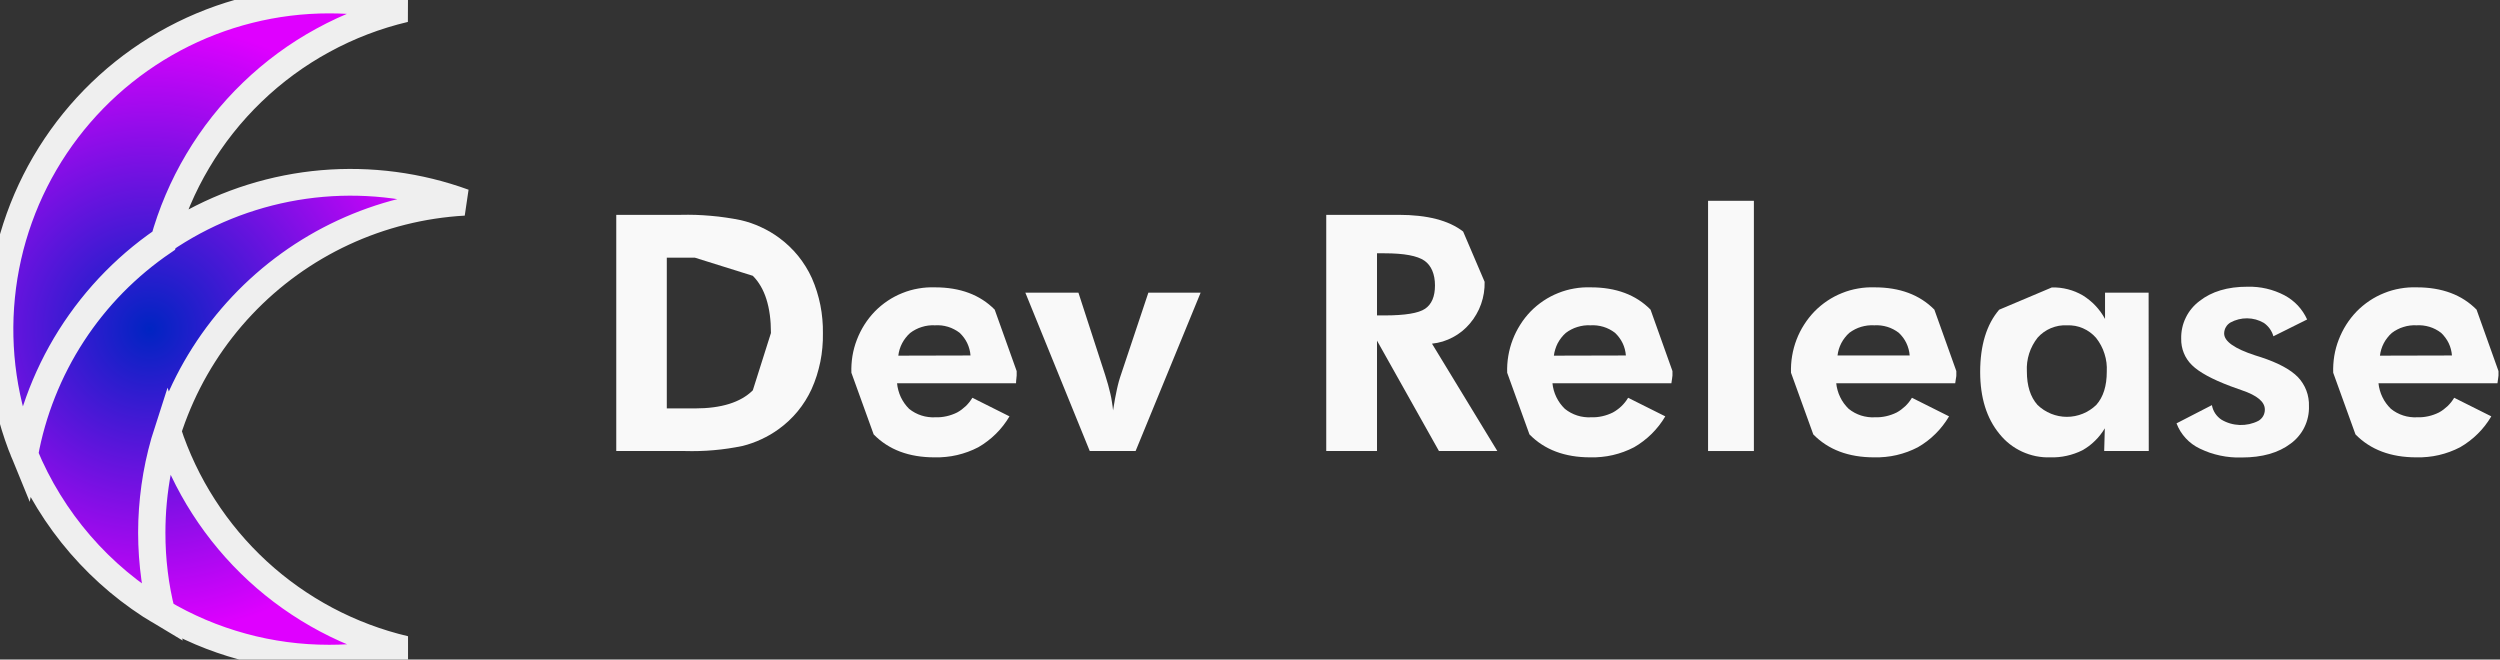 <svg xmlns="http://www.w3.org/2000/svg" viewBox="0 0 561 148" width="561" height="148">
	<rect x="0" y="0" width="561" height="148" fill="#333333" stroke="none"/>
	<defs>
		<radialGradient id="grd1" gradientUnits="userSpaceOnUse"  cx="33.612" cy="73.836" r="68.544">
			<stop offset="0" stop-color="#0024c2"  />
			<stop offset="1" stop-color="#df00ff"  />
		</radialGradient>
	</defs>
	<style>
		tspan { white-space:pre }
		.shp0 { fill: #f9f9f9 } 
		.shp1 { fill: url(#grd1);stroke: #efefef;paint-order:stroke fill markers;stroke-width: 6 } 
	</style>
	<g id="Warstwa_2">
		<g id="logo_-_feature">
			<path id="Layer" fill-rule="evenodd" class="shp0" d="M138.29 101.21L138.29 48.21L152.74 48.21C153.87 48.18 155 48.19 156.13 48.22C157.26 48.26 158.39 48.33 159.51 48.43C160.64 48.52 161.76 48.66 162.88 48.82C164 48.98 165.11 49.17 166.22 49.4C167 49.58 167.77 49.8 168.53 50.06C169.28 50.32 170.03 50.62 170.75 50.96C171.48 51.29 172.19 51.67 172.88 52.07C173.57 52.48 174.24 52.92 174.88 53.4C175.67 53.98 176.42 54.61 177.12 55.28C177.83 55.96 178.49 56.67 179.11 57.43C179.72 58.19 180.29 58.99 180.8 59.82C181.32 60.65 181.78 61.51 182.18 62.4C182.61 63.37 182.98 64.37 183.3 65.38C183.62 66.4 183.88 67.43 184.09 68.47C184.3 69.51 184.45 70.57 184.54 71.63C184.64 72.68 184.68 73.75 184.66 74.81C184.68 75.88 184.64 76.96 184.54 78.02C184.45 79.09 184.29 80.15 184.08 81.2C183.86 82.26 183.59 83.29 183.27 84.32C182.94 85.34 182.56 86.34 182.12 87.32C181.71 88.21 181.24 89.08 180.72 89.91C180.2 90.75 179.62 91.54 179 92.3C178.37 93.06 177.7 93.78 176.98 94.45C176.26 95.12 175.5 95.75 174.7 96.32C174.09 96.76 173.47 97.16 172.83 97.54C172.18 97.91 171.52 98.26 170.85 98.57C170.17 98.89 169.48 99.17 168.78 99.42C168.08 99.67 167.36 99.89 166.64 100.07C165.57 100.29 164.5 100.48 163.42 100.64C162.34 100.8 161.26 100.93 160.17 101.02C159.09 101.12 158 101.18 156.91 101.21C155.82 101.24 154.73 101.24 153.64 101.21L138.29 101.21ZM149.63 91.65L155.93 91.65C161.87 91.65 166.2 90.3 168.93 87.59C168.93 87.59 170.29 83.3 173 74.73C173 68.89 171.64 64.61 168.93 61.89C168.93 61.89 164.6 60.53 155.93 57.82L149.63 57.82L149.63 91.65Z" />
			<path id="Layer" fill-rule="evenodd" class="shp0" d="M228 86L201.3 86C201.35 86.54 201.44 87.07 201.59 87.59C201.73 88.11 201.91 88.62 202.14 89.11C202.37 89.6 202.65 90.06 202.96 90.51C203.27 90.95 203.62 91.36 204 91.74C204.41 92.07 204.85 92.37 205.32 92.62C205.79 92.87 206.27 93.08 206.78 93.24C207.28 93.4 207.8 93.52 208.33 93.58C208.85 93.65 209.38 93.67 209.91 93.64C210.33 93.65 210.75 93.64 211.17 93.6C211.59 93.56 212 93.49 212.41 93.4C212.82 93.31 213.23 93.19 213.62 93.05C214.02 92.91 214.4 92.75 214.78 92.56C215.13 92.37 215.47 92.15 215.79 91.91C216.11 91.67 216.42 91.41 216.71 91.14C217 90.86 217.27 90.56 217.52 90.25C217.77 89.93 217.99 89.6 218.2 89.26L226.53 93.43C226.11 94.15 225.64 94.83 225.13 95.49C224.62 96.15 224.07 96.77 223.48 97.35C222.89 97.94 222.26 98.48 221.6 98.98C220.94 99.49 220.25 99.95 219.53 100.36C218.78 100.75 218 101.1 217.2 101.39C216.41 101.68 215.59 101.93 214.76 102.12C213.94 102.31 213.1 102.45 212.25 102.53C211.41 102.62 210.56 102.65 209.71 102.63C203.96 102.63 199.41 100.91 196.05 97.48C196.05 97.48 194.38 92.87 191.05 83.64C191.01 82.38 191.09 81.12 191.29 79.87C191.5 78.62 191.83 77.4 192.29 76.22C192.74 75.05 193.31 73.91 193.98 72.85C194.66 71.78 195.44 70.79 196.32 69.88C197.19 68.99 198.16 68.19 199.19 67.5C200.23 66.8 201.34 66.22 202.5 65.76C203.65 65.29 204.86 64.95 206.09 64.74C207.32 64.52 208.56 64.44 209.81 64.48C215.46 64.48 219.92 66.15 223.21 69.48C223.21 69.48 224.85 74.08 228.14 83.27C228.14 83.58 228.14 83.93 228.14 84.27C228.14 84.61 228 85.27 228 86ZM217.78 79.77C217.75 79.29 217.67 78.81 217.54 78.35C217.42 77.88 217.25 77.43 217.04 76.99C216.83 76.56 216.59 76.14 216.3 75.76C216.01 75.37 215.69 75.01 215.34 74.68C214.95 74.38 214.53 74.11 214.09 73.89C213.65 73.66 213.2 73.47 212.72 73.33C212.25 73.19 211.77 73.09 211.28 73.03C210.79 72.98 210.29 72.97 209.8 73C209.31 72.97 208.81 72.99 208.32 73.05C207.83 73.11 207.34 73.22 206.87 73.37C206.39 73.51 205.93 73.7 205.49 73.93C205.05 74.15 204.63 74.42 204.24 74.72C203.87 75.04 203.54 75.4 203.24 75.79C202.93 76.17 202.67 76.59 202.44 77.02C202.21 77.45 202.03 77.91 201.88 78.38C201.74 78.84 201.64 79.32 201.58 79.81L217.78 79.77Z" />
			<path id="Layer" class="shp0" d="M244.54 101.21L230.09 65.68L242 65.68L248 84.15C248.48 85.65 248.87 87.04 249.16 88.32C249.23 88.63 249.3 88.94 249.36 89.25C249.42 89.57 249.47 89.88 249.52 90.2C249.58 90.51 249.62 90.82 249.66 91.14C249.7 91.46 249.74 91.77 249.77 92.09C250.06 90.23 250.35 88.64 250.64 87.34C250.7 87.04 250.77 86.74 250.85 86.44C250.92 86.14 251 85.84 251.08 85.55C251.16 85.25 251.25 84.96 251.35 84.66C251.44 84.37 251.54 84.08 251.64 83.79L257.69 65.68L269.42 65.68L254.83 101.21L244.54 101.21Z" />
			<path id="Layer" fill-rule="evenodd" class="shp0" d="M336 101.21L322.9 101.21L309 76.44L309 101.21L297.61 101.21L297.61 48.21L313.84 48.21C320.29 48.21 325.12 49.46 328.33 51.96C328.33 51.96 329.94 55.72 333.15 63.24C333.17 64.09 333.11 64.93 332.98 65.77C332.85 66.6 332.64 67.42 332.36 68.22C332.08 69.02 331.73 69.79 331.3 70.52C330.88 71.25 330.4 71.95 329.85 72.59C329.32 73.22 328.73 73.8 328.09 74.32C327.45 74.84 326.76 75.29 326.03 75.68C325.31 76.07 324.54 76.38 323.76 76.63C322.97 76.87 322.16 77.03 321.34 77.12L336 101.21ZM309 70.78L310.7 70.78C315.29 70.78 318.33 70.28 319.8 69.28C321.27 68.28 322.01 66.53 322.01 64.05C322.01 61.57 321.21 59.58 319.63 58.49C318.05 57.4 315.07 56.84 310.7 56.84L309 56.84L309 70.78Z" />
			<path id="Layer" fill-rule="evenodd" class="shp0" d="M375.06 86L348.37 86C348.42 86.54 348.53 87.07 348.67 87.6C348.82 88.12 349.01 88.63 349.25 89.12C349.49 89.61 349.77 90.07 350.08 90.51C350.4 90.95 350.76 91.36 351.15 91.74C351.56 92.07 352 92.37 352.47 92.62C352.94 92.87 353.42 93.08 353.93 93.24C354.43 93.4 354.95 93.52 355.48 93.58C356 93.65 356.53 93.67 357.06 93.64C357.48 93.65 357.9 93.64 358.32 93.6C358.74 93.56 359.15 93.49 359.56 93.4C359.97 93.31 360.38 93.19 360.77 93.05C361.17 92.91 361.55 92.75 361.93 92.56C362.28 92.37 362.62 92.15 362.94 91.91C363.27 91.68 363.57 91.42 363.86 91.14C364.15 90.86 364.42 90.56 364.67 90.25C364.92 89.94 365.15 89.6 365.35 89.26L373.69 93.43C373.27 94.15 372.8 94.83 372.29 95.49C371.78 96.14 371.23 96.76 370.64 97.35C370.05 97.93 369.42 98.48 368.76 98.98C368.1 99.49 367.41 99.95 366.69 100.36C365.94 100.75 365.16 101.1 364.36 101.39C363.57 101.68 362.75 101.93 361.92 102.12C361.1 102.31 360.26 102.45 359.41 102.53C358.57 102.62 357.72 102.65 356.87 102.63C351.12 102.63 346.57 100.91 343.21 97.48C343.21 97.48 341.54 92.87 338.21 83.64C338.17 82.38 338.25 81.12 338.46 79.87C338.67 78.63 339 77.4 339.45 76.23C339.9 75.05 340.47 73.92 341.15 72.85C341.82 71.78 342.6 70.79 343.48 69.88C344.35 68.99 345.32 68.19 346.35 67.5C347.39 66.8 348.5 66.22 349.66 65.76C350.81 65.29 352.02 64.95 353.25 64.74C354.48 64.52 355.72 64.44 356.97 64.48C362.63 64.48 367.1 66.15 370.38 69.48C370.38 69.48 372.02 74.08 375.3 83.27C375.3 83.58 375.3 83.93 375.3 84.27C375.3 84.61 375.14 85.27 375.06 86ZM364.85 79.77C364.81 79.29 364.73 78.81 364.61 78.35C364.49 77.88 364.32 77.43 364.11 76.99C363.9 76.56 363.65 76.14 363.36 75.76C363.08 75.37 362.75 75.01 362.4 74.68C362.01 74.38 361.6 74.12 361.16 73.89C360.73 73.67 360.28 73.48 359.81 73.34C359.34 73.2 358.86 73.1 358.37 73.04C357.89 72.98 357.4 72.97 356.91 73C356.42 72.97 355.92 72.99 355.43 73.05C354.94 73.12 354.45 73.22 353.98 73.37C353.5 73.51 353.04 73.7 352.6 73.93C352.16 74.15 351.74 74.42 351.35 74.72C350.98 75.05 350.65 75.4 350.35 75.79C350.05 76.18 349.78 76.59 349.55 77.02C349.33 77.46 349.14 77.91 349 78.38C348.85 78.84 348.75 79.32 348.69 79.81L364.85 79.77Z" />
			<path id="Layer" class="shp0" d="M383.29 101.21L383.29 45.06L393.57 45.06L393.57 101.21L383.29 101.21Z" />
			<path id="Layer" fill-rule="evenodd" class="shp0" d="M438.75 86L412.05 86C412.1 86.54 412.21 87.08 412.36 87.6C412.5 88.12 412.7 88.63 412.94 89.12C413.17 89.61 413.45 90.07 413.77 90.51C414.09 90.95 414.45 91.36 414.84 91.74C415.25 92.07 415.69 92.36 416.16 92.62C416.62 92.87 417.11 93.07 417.61 93.24C418.12 93.4 418.63 93.51 419.16 93.58C419.68 93.65 420.21 93.67 420.74 93.64C421.16 93.65 421.58 93.64 422 93.6C422.42 93.56 422.84 93.49 423.25 93.4C423.66 93.31 424.06 93.19 424.46 93.05C424.86 92.91 425.24 92.75 425.62 92.56C425.97 92.37 426.31 92.15 426.63 91.91C426.95 91.67 427.26 91.41 427.55 91.14C427.84 90.86 428.11 90.56 428.36 90.25C428.61 89.93 428.83 89.6 429.04 89.26L437.37 93.43C436.95 94.15 436.48 94.83 435.97 95.49C435.46 96.15 434.91 96.77 434.32 97.35C433.73 97.94 433.11 98.48 432.44 98.99C431.78 99.49 431.09 99.95 430.37 100.36C429.62 100.75 428.84 101.1 428.05 101.39C427.25 101.68 426.44 101.93 425.61 102.12C424.78 102.31 423.95 102.45 423.1 102.53C422.26 102.62 421.41 102.65 420.56 102.63C414.81 102.63 410.26 100.91 406.9 97.48C406.9 97.48 405.23 92.87 401.9 83.64C401.86 82.38 401.94 81.11 402.15 79.87C402.36 78.62 402.69 77.4 403.14 76.22C403.59 75.04 404.16 73.91 404.84 72.85C405.52 71.78 406.3 70.79 407.18 69.88C408.05 68.99 409.02 68.19 410.05 67.5C411.09 66.8 412.2 66.22 413.36 65.76C414.51 65.29 415.72 64.95 416.95 64.74C418.18 64.52 419.42 64.44 420.67 64.48C426.32 64.48 430.78 66.15 434.07 69.48C434.07 69.48 435.71 74.08 439 83.27C439 83.58 439 83.93 439 84.27C439 84.61 438.82 85.27 438.75 86ZM428.53 79.77C428.5 79.29 428.42 78.81 428.29 78.35C428.17 77.88 428 77.43 427.79 76.99C427.58 76.56 427.34 76.14 427.05 75.76C426.76 75.37 426.44 75.01 426.09 74.68C425.7 74.38 425.29 74.12 424.85 73.89C424.42 73.67 423.97 73.48 423.5 73.34C423.03 73.2 422.55 73.1 422.06 73.04C421.58 72.98 421.09 72.97 420.6 73C420.1 72.97 419.6 72.98 419.11 73.04C418.62 73.1 418.13 73.2 417.65 73.34C417.17 73.48 416.71 73.67 416.27 73.89C415.82 74.12 415.4 74.38 415 74.68C414.63 75 414.3 75.36 414 75.75C413.69 76.13 413.43 76.55 413.2 76.98C412.97 77.41 412.79 77.87 412.64 78.34C412.5 78.8 412.4 79.28 412.34 79.77L428.53 79.77Z" />
			<path id="Layer" fill-rule="evenodd" class="shp0" d="M482.18 101.21L472.18 101.21L472.32 96.11C472.02 96.62 471.68 97.12 471.31 97.58C470.95 98.05 470.55 98.5 470.12 98.91C469.7 99.33 469.24 99.72 468.77 100.08C468.29 100.43 467.79 100.76 467.27 101.05C466.72 101.33 466.14 101.57 465.56 101.77C464.97 101.98 464.38 102.15 463.77 102.28C463.17 102.42 462.55 102.51 461.94 102.57C461.32 102.63 460.7 102.65 460.08 102.63C458.99 102.67 457.91 102.57 456.84 102.36C455.78 102.14 454.74 101.8 453.76 101.35C452.77 100.89 451.84 100.33 450.99 99.66C450.13 98.99 449.36 98.22 448.68 97.37C445.8 93.87 444.36 89.25 444.35 83.5C444.35 77.5 445.77 72.83 448.61 69.5C448.61 69.5 452.55 67.83 460.44 64.5C461.04 64.49 461.65 64.51 462.25 64.58C462.85 64.65 463.44 64.76 464.03 64.91C464.61 65.06 465.19 65.25 465.75 65.48C466.3 65.71 466.85 65.98 467.37 66.28C467.89 66.6 468.39 66.96 468.87 67.35C469.35 67.73 469.8 68.15 470.22 68.6C470.64 69.04 471.03 69.52 471.39 70.01C471.75 70.51 472.08 71.03 472.37 71.57L472.37 65.68L482.15 65.68L482.18 101.21ZM472.69 81.36C472.6 80.69 472.46 80.03 472.25 79.39C472.05 78.74 471.79 78.11 471.47 77.52C471.15 76.92 470.78 76.35 470.36 75.82C469.96 75.36 469.51 74.94 469.01 74.58C468.52 74.22 467.99 73.91 467.43 73.67C466.87 73.42 466.28 73.24 465.68 73.13C465.07 73.02 464.46 72.98 463.85 73C463.23 72.97 462.61 73.01 462 73.11C461.4 73.22 460.8 73.4 460.23 73.63C459.66 73.87 459.12 74.18 458.62 74.53C458.11 74.89 457.65 75.31 457.24 75.77C456.82 76.3 456.45 76.87 456.13 77.47C455.81 78.07 455.54 78.7 455.34 79.34C455.13 79.99 454.99 80.66 454.9 81.33C454.82 82 454.79 82.68 454.83 83.36C454.83 86.57 455.62 89.07 457.21 90.86C458.09 91.71 459.12 92.38 460.25 92.84C461.38 93.3 462.59 93.54 463.81 93.54C465.03 93.54 466.24 93.3 467.37 92.84C468.5 92.38 469.53 91.71 470.41 90.86C471.98 89.09 472.77 86.6 472.76 83.39C472.8 82.71 472.77 82.04 472.69 81.36Z" />
			<path id="Layer" class="shp0" d="M488.41 95L496.35 90.91C496.41 91.24 496.5 91.56 496.62 91.87C496.75 92.18 496.9 92.48 497.08 92.76C497.27 93.04 497.48 93.3 497.72 93.54C497.95 93.77 498.21 93.99 498.49 94.17C499.11 94.54 499.78 94.83 500.47 95.03C501.16 95.23 501.88 95.34 502.6 95.37C503.32 95.39 504.04 95.32 504.75 95.17C505.45 95.01 506.14 94.77 506.78 94.44C507 94.31 507.21 94.16 507.39 93.97C507.57 93.79 507.73 93.59 507.86 93.36C507.98 93.14 508.08 92.9 508.14 92.65C508.21 92.4 508.23 92.15 508.23 91.89C508.23 90.17 506.51 88.74 503.09 87.58C502.02 87.21 501.18 86.91 500.55 86.67C496.37 85.1 493.48 83.52 491.87 81.93C491.48 81.55 491.12 81.12 490.82 80.67C490.51 80.21 490.25 79.73 490.05 79.22C489.84 78.71 489.69 78.18 489.59 77.64C489.49 77.1 489.45 76.55 489.46 76C489.44 75.19 489.52 74.37 489.69 73.58C489.86 72.79 490.13 72.01 490.49 71.28C490.84 70.55 491.28 69.86 491.8 69.24C492.32 68.61 492.91 68.05 493.56 67.56C496.29 65.41 499.89 64.33 504.35 64.34C505.07 64.32 505.78 64.35 506.49 64.42C507.21 64.49 507.91 64.61 508.61 64.77C509.31 64.93 510 65.14 510.67 65.39C511.34 65.64 512 65.93 512.63 66.26C513.19 66.56 513.72 66.9 514.22 67.28C514.73 67.67 515.19 68.09 515.63 68.55C516.06 69.01 516.45 69.51 516.8 70.03C517.15 70.56 517.46 71.11 517.72 71.69L510.15 75.46C510.07 75.16 509.95 74.86 509.82 74.58C509.68 74.3 509.52 74.03 509.34 73.77C509.16 73.52 508.96 73.28 508.73 73.06C508.51 72.84 508.27 72.64 508.01 72.46C507.44 72.13 506.84 71.88 506.21 71.7C505.58 71.53 504.93 71.44 504.27 71.43C503.62 71.42 502.96 71.5 502.33 71.66C501.7 71.82 501.08 72.06 500.51 72.37C500.3 72.5 500.1 72.65 499.92 72.83C499.75 73 499.6 73.2 499.48 73.42C499.35 73.63 499.26 73.86 499.2 74.1C499.13 74.34 499.1 74.59 499.1 74.84C499.1 76.6 501.43 78.24 506.1 79.76L507.37 80.16C511.25 81.44 514.01 82.93 515.66 84.63C516.07 85.06 516.44 85.53 516.75 86.04C517.07 86.54 517.34 87.08 517.55 87.64C517.76 88.19 517.92 88.77 518.01 89.36C518.11 89.95 518.15 90.54 518.13 91.14C518.16 91.95 518.08 92.76 517.91 93.56C517.74 94.35 517.48 95.12 517.12 95.85C516.77 96.58 516.32 97.26 515.8 97.88C515.28 98.51 514.69 99.06 514.03 99.54C511.3 101.62 507.64 102.66 503.03 102.66C502.22 102.69 501.41 102.66 500.61 102.59C499.8 102.52 499 102.4 498.21 102.23C497.42 102.06 496.64 101.85 495.87 101.59C495.11 101.32 494.36 101.01 493.63 100.66C493.04 100.38 492.47 100.04 491.94 99.65C491.41 99.26 490.92 98.82 490.47 98.33C490.03 97.85 489.63 97.33 489.28 96.77C488.94 96.21 488.64 95.61 488.41 95Z" />
			<path id="Layer" fill-rule="evenodd" class="shp0" d="M560.43 86L533.73 86C533.78 86.54 533.89 87.08 534.04 87.6C534.18 88.12 534.38 88.63 534.62 89.12C534.85 89.61 535.13 90.07 535.45 90.51C535.77 90.95 536.13 91.36 536.52 91.74C536.93 92.07 537.37 92.37 537.84 92.62C538.31 92.87 538.79 93.08 539.3 93.24C539.8 93.4 540.32 93.52 540.85 93.58C541.37 93.65 541.9 93.67 542.43 93.64C542.85 93.65 543.27 93.64 543.69 93.6C544.11 93.56 544.52 93.49 544.93 93.4C545.34 93.31 545.75 93.19 546.14 93.05C546.54 92.91 546.92 92.75 547.3 92.56C547.65 92.37 547.99 92.15 548.31 91.91C548.63 91.67 548.94 91.41 549.23 91.14C549.52 90.86 549.79 90.56 550.04 90.25C550.29 89.93 550.51 89.6 550.72 89.26L559.05 93.43C558.63 94.15 558.16 94.83 557.65 95.49C557.14 96.15 556.59 96.77 556 97.35C555.41 97.94 554.78 98.48 554.12 98.98C553.46 99.49 552.77 99.95 552.05 100.36C551.3 100.75 550.52 101.1 549.72 101.39C548.93 101.68 548.11 101.93 547.28 102.12C546.46 102.31 545.62 102.45 544.77 102.53C543.93 102.62 543.08 102.65 542.23 102.63C536.48 102.63 531.93 100.91 528.57 97.48C528.57 97.48 526.9 92.87 523.57 83.64C523.53 82.38 523.61 81.12 523.81 79.87C524.02 78.62 524.35 77.4 524.81 76.22C525.26 75.05 525.83 73.91 526.5 72.85C527.18 71.78 527.96 70.79 528.84 69.88C529.71 68.99 530.68 68.19 531.71 67.5C532.75 66.8 533.86 66.22 535.02 65.76C536.17 65.29 537.38 64.95 538.61 64.74C539.84 64.52 541.08 64.44 542.33 64.48C547.98 64.48 552.45 66.15 555.74 69.48C555.74 69.48 557.38 74.08 560.66 83.27C560.66 83.58 560.66 83.93 560.66 84.27C560.66 84.61 560.5 85.27 560.43 86ZM550.22 79.77C550.18 79.29 550.1 78.81 549.98 78.35C549.86 77.88 549.69 77.43 549.48 76.99C549.27 76.56 549.02 76.14 548.73 75.76C548.45 75.37 548.12 75.01 547.77 74.68C547.38 74.38 546.97 74.12 546.53 73.89C546.1 73.67 545.65 73.48 545.18 73.34C544.71 73.2 544.23 73.1 543.74 73.04C543.26 72.98 542.77 72.97 542.28 73C541.79 72.97 541.29 72.99 540.8 73.05C540.31 73.11 539.82 73.22 539.35 73.37C538.87 73.51 538.41 73.7 537.97 73.93C537.53 74.15 537.11 74.42 536.72 74.72C536.35 75.04 536.02 75.4 535.72 75.79C535.41 76.17 535.15 76.59 534.92 77.02C534.69 77.45 534.51 77.91 534.36 78.38C534.22 78.84 534.12 79.32 534.06 79.81L550.22 79.77Z" />
			<path id="Layer" class="shp1" d="M104.12 45.39C94.74 45.92 85.54 48.23 77.02 52.19C68.5 56.15 60.81 61.7 54.36 68.53C47.9 75.37 42.81 83.37 39.35 92.1C35.88 100.84 34.11 110.15 34.12 119.55C34.12 121.06 34.16 122.57 34.25 124.08C34.34 125.58 34.48 127.09 34.66 128.58C34.84 130.08 35.07 131.57 35.35 133.06C35.63 134.54 35.95 136.02 36.32 137.48C32.88 135.44 29.62 133.13 26.55 130.57C23.49 128.01 20.63 125.2 18.02 122.18C15.41 119.16 13.04 115.93 10.95 112.53C8.85 109.13 7.03 105.56 5.51 101.87C7.47 91.23 11.72 81.14 17.97 72.32C24.22 63.49 32.32 56.13 41.71 50.75C51.1 45.38 61.55 42.11 72.32 41.18C83.1 40.26 93.95 41.69 104.12 45.39L104.12 45.39ZM90.84 2C89.45 1.66 88.05 1.37 86.64 1.12C85.23 0.87 83.82 0.66 82.4 0.49C80.98 0.32 79.55 0.2 78.13 0.12C76.7 0.04 75.27 0 73.84 0C61.71 0 49.76 3 39.06 8.71C28.36 14.43 19.23 22.7 12.48 32.78C5.73 42.86 1.56 54.45 0.36 66.52C-0.85 78.6 0.93 90.78 5.55 102C6.42 97.19 7.77 92.49 9.58 87.95C11.38 83.41 13.63 79.06 16.3 74.96C18.96 70.87 22.03 67.05 25.45 63.56C28.88 60.08 32.64 56.94 36.68 54.2C38.43 47.85 41.02 41.76 44.39 36.1C47.75 30.44 51.86 25.25 56.61 20.68C61.35 16.11 66.68 12.19 72.47 9.04C78.25 5.88 84.43 3.51 90.84 2ZM37.61 96.69C36.55 99.96 35.72 103.3 35.12 106.68C34.53 110.07 34.17 113.49 34.04 116.92C33.92 120.36 34.04 123.8 34.4 127.22C34.76 130.64 35.35 134.02 36.18 137.36C39.01 139.05 41.96 140.54 44.99 141.83C48.03 143.12 51.15 144.2 54.33 145.07C57.51 145.95 60.74 146.6 64.01 147.04C67.28 147.48 70.57 147.69 73.87 147.69C75.3 147.69 76.73 147.65 78.16 147.57C79.58 147.49 81.01 147.36 82.43 147.19C83.85 147.03 85.26 146.82 86.67 146.57C88.08 146.32 89.48 146.02 90.87 145.69C84.73 144.24 78.8 142.01 73.22 139.05C67.65 136.09 62.47 132.43 57.83 128.16C53.19 123.88 49.11 119.03 45.7 113.72C42.28 108.41 39.57 102.69 37.61 96.69L37.61 96.69Z" />
		</g>
	</g>
</svg>